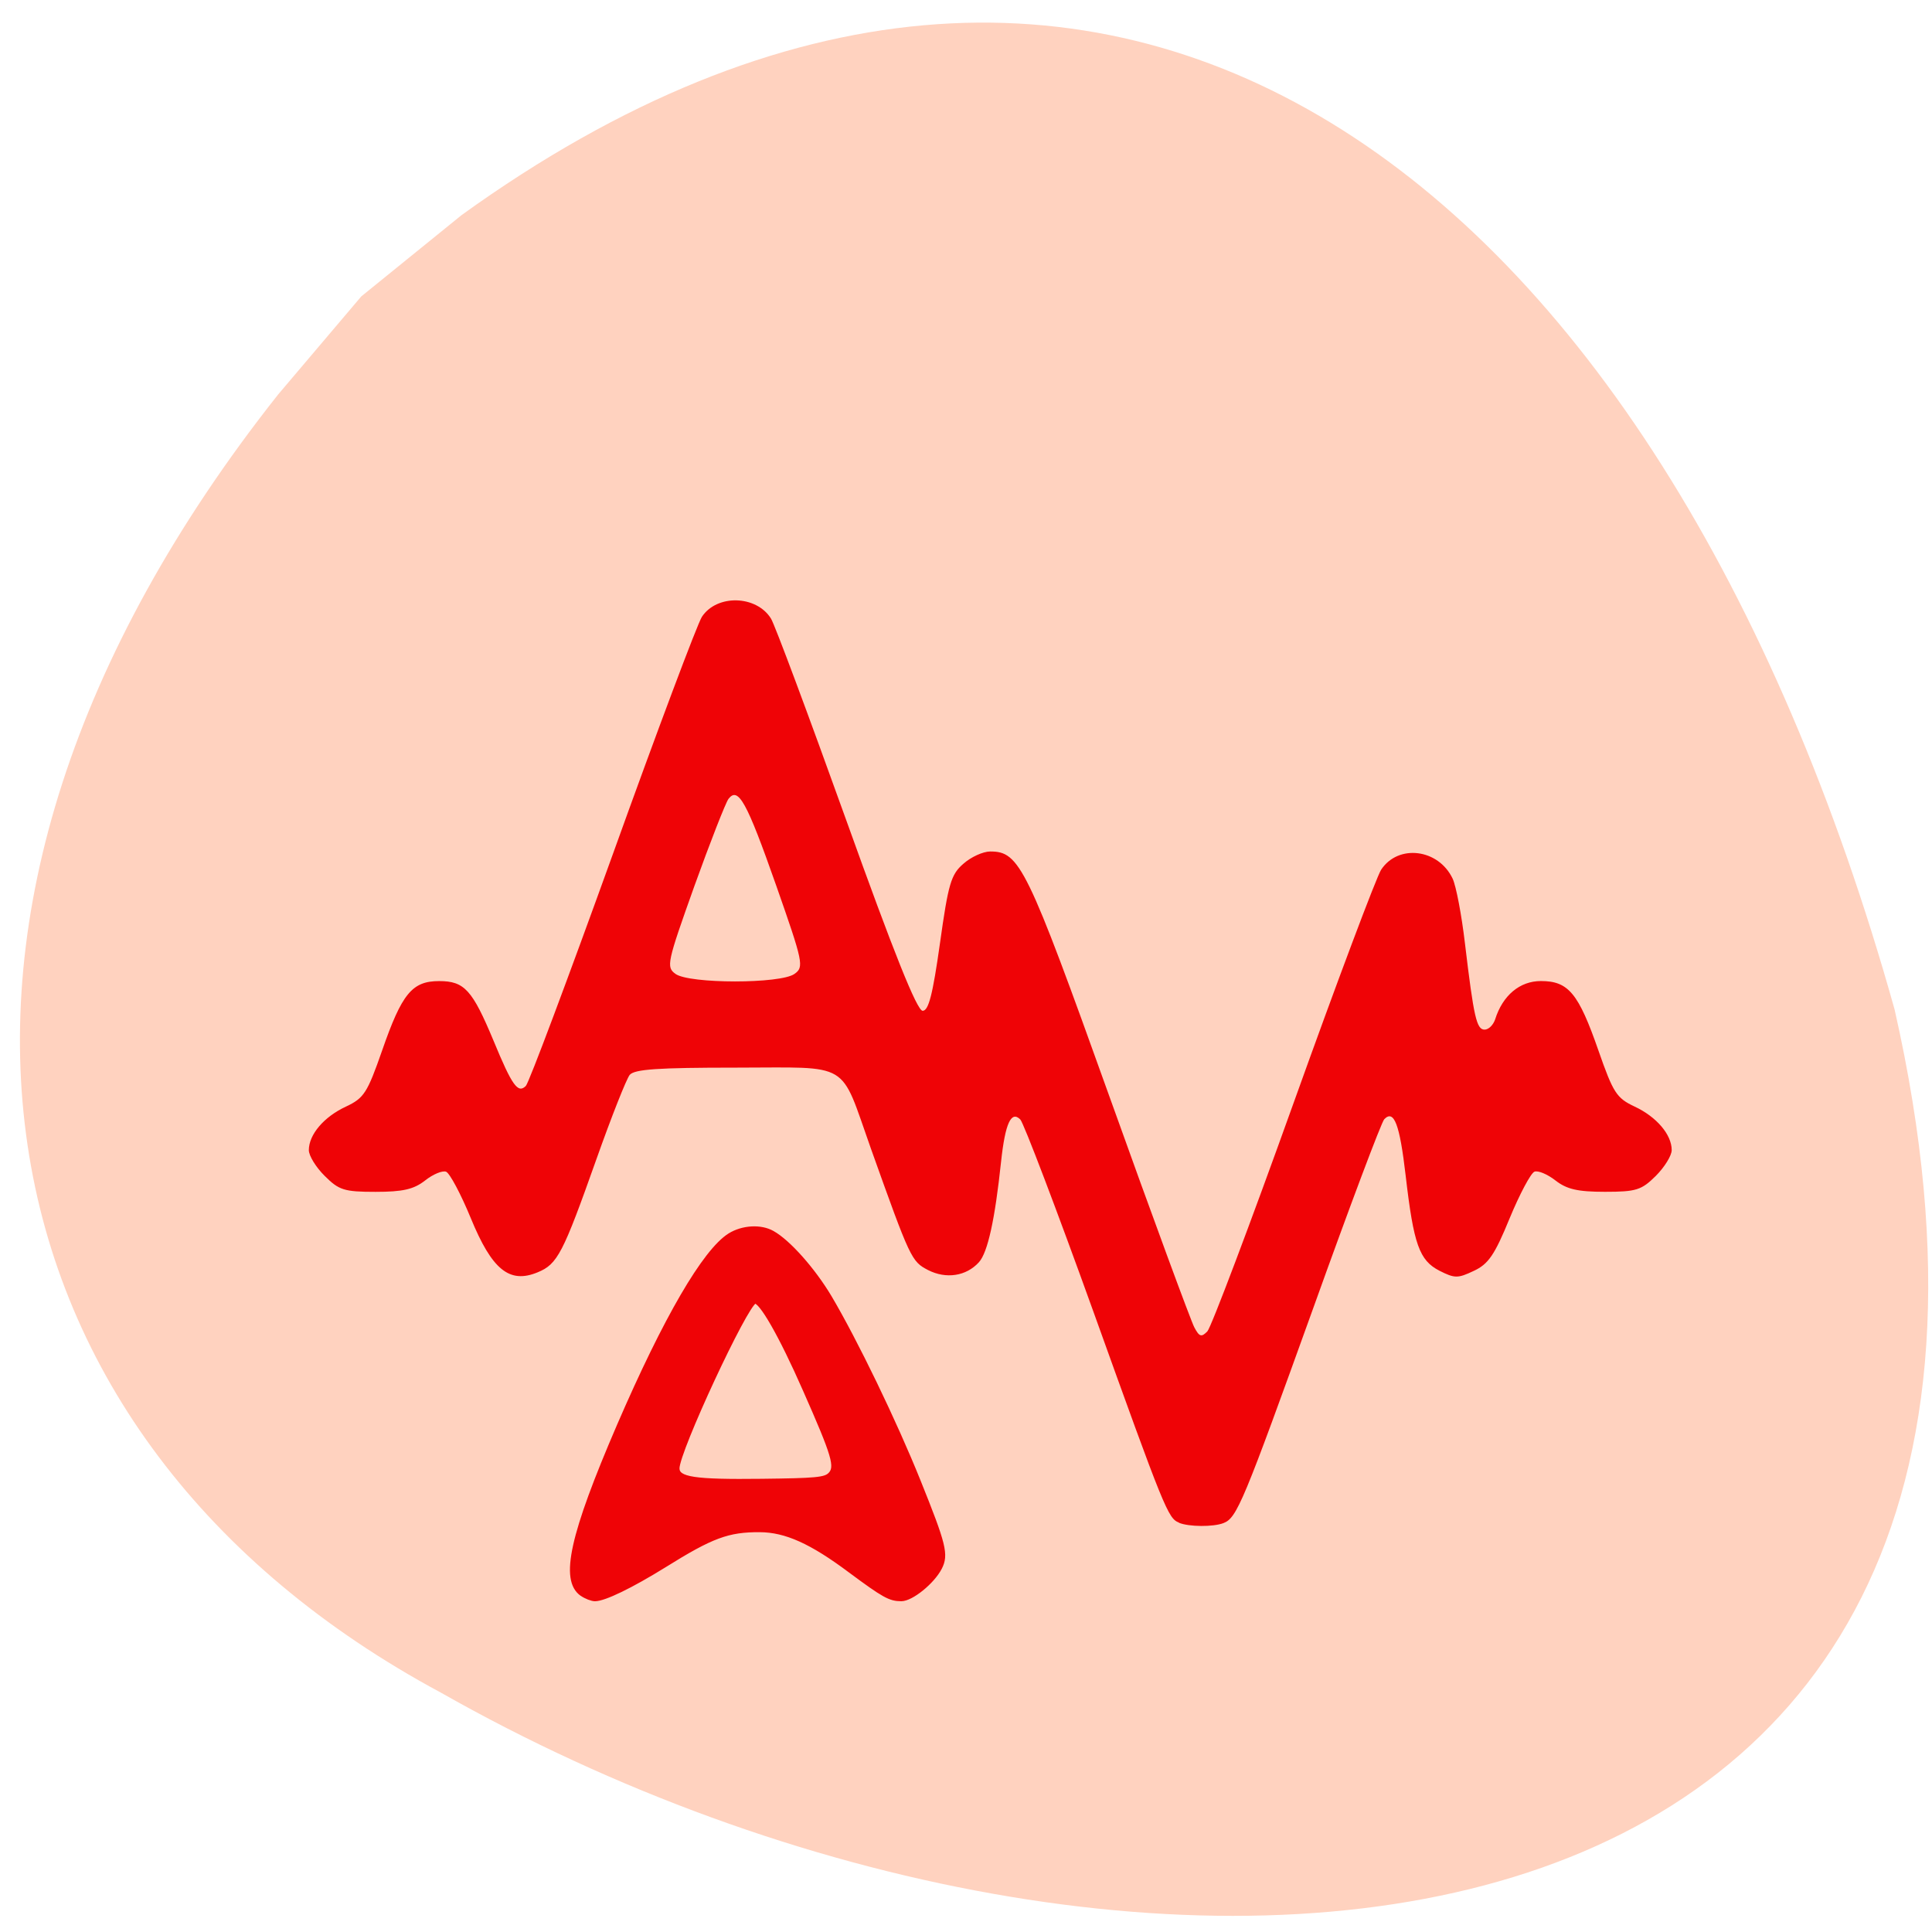 <svg xmlns="http://www.w3.org/2000/svg" viewBox="0 0 48 48"><path d="m 6.91 9.801 c -10.305 13.02 -7.641 25.969 4.04 32.25 c 17.227 9.773 41.809 8.105 36.12 -16.973 c -5.852 -20.914 -19.633 -31.25 -35.602 -19.734 l -2.492 2.02" fill="#ffd2bf"/><g fill="#ef0306"><path d="m 29.29 37.828 c -0.27 -0.105 -0.359 -0.324 -2.121 -5.23 c -0.918 -2.551 -1.738 -4.703 -1.82 -4.785 c -0.227 -0.227 -0.375 0.098 -0.477 1.043 c -0.152 1.441 -0.332 2.262 -0.551 2.504 c -0.316 0.348 -0.816 0.422 -1.262 0.195 c -0.414 -0.215 -0.441 -0.273 -1.422 -3.02 c -0.785 -2.207 -0.461 -2.01 -3.363 -2.01 c -1.922 0 -2.508 0.039 -2.629 0.18 c -0.082 0.102 -0.453 1.039 -0.824 2.086 c -0.836 2.359 -0.969 2.617 -1.465 2.82 c -0.699 0.289 -1.133 -0.063 -1.66 -1.348 c -0.246 -0.598 -0.523 -1.117 -0.613 -1.152 c -0.09 -0.035 -0.328 0.063 -0.523 0.219 c -0.281 0.219 -0.551 0.281 -1.23 0.281 c -0.781 0 -0.91 -0.043 -1.262 -0.395 c -0.219 -0.215 -0.395 -0.504 -0.395 -0.641 c 0 -0.387 0.375 -0.828 0.922 -1.082 c 0.449 -0.211 0.531 -0.34 0.898 -1.391 c 0.492 -1.418 0.746 -1.727 1.418 -1.727 c 0.629 0 0.824 0.219 1.352 1.484 c 0.461 1.117 0.605 1.316 0.801 1.121 c 0.074 -0.07 1.043 -2.656 2.156 -5.742 c 1.109 -3.086 2.109 -5.746 2.219 -5.914 c 0.371 -0.563 1.352 -0.539 1.715 0.043 c 0.09 0.137 0.93 2.391 1.867 5 c 1.184 3.301 1.762 4.746 1.902 4.746 c 0.148 0 0.25 -0.402 0.43 -1.676 c 0.207 -1.48 0.273 -1.711 0.582 -1.977 c 0.188 -0.168 0.488 -0.305 0.668 -0.305 c 0.73 0 0.91 0.367 2.957 6.078 c 1.078 3.01 2.031 5.594 2.113 5.746 c 0.125 0.234 0.176 0.25 0.324 0.098 c 0.094 -0.102 1.059 -2.652 2.141 -5.672 c 1.082 -3.02 2.063 -5.625 2.176 -5.797 c 0.426 -0.645 1.426 -0.52 1.777 0.223 c 0.086 0.184 0.223 0.906 0.305 1.605 c 0.219 1.836 0.289 2.145 0.488 2.145 c 0.098 0 0.215 -0.113 0.262 -0.254 c 0.188 -0.598 0.613 -0.953 1.137 -0.953 c 0.684 0 0.934 0.301 1.43 1.727 c 0.367 1.051 0.449 1.18 0.898 1.391 c 0.543 0.254 0.922 0.695 0.922 1.082 c 0 0.137 -0.18 0.426 -0.395 0.641 c -0.355 0.352 -0.484 0.395 -1.262 0.395 c -0.68 0 -0.949 -0.063 -1.23 -0.281 c -0.199 -0.156 -0.434 -0.254 -0.523 -0.219 c -0.09 0.035 -0.367 0.555 -0.617 1.16 c -0.371 0.906 -0.527 1.137 -0.891 1.305 c -0.395 0.188 -0.473 0.188 -0.852 -0.004 c -0.5 -0.258 -0.641 -0.648 -0.84 -2.367 c -0.148 -1.273 -0.289 -1.645 -0.531 -1.398 c -0.07 0.07 -0.859 2.168 -1.754 4.664 c -1.754 4.871 -1.906 5.242 -2.242 5.371 c -0.25 0.098 -0.859 0.094 -1.105 -0.008 m -9.551 -13.637 c 0.238 -0.172 0.219 -0.273 -0.461 -2.211 c -0.727 -2.066 -0.938 -2.449 -1.18 -2.137 c -0.07 0.094 -0.453 1.07 -0.848 2.168 c -0.68 1.906 -0.703 2.01 -0.469 2.18 c 0.344 0.25 2.617 0.25 2.957 0"/><path d="m 76.917 210.63 c -2.625 -1.854 -1.313 -7.75 4.917 -22.21 c 6.125 -14.167 11.313 -23.08 14.625 -25.15 c 1.688 -1.042 4.063 -1.188 5.604 -0.313 c 2.104 1.167 5.375 4.854 7.542 8.479 c 3.417 5.771 8.625 16.542 11.771 24.375 c 3.354 8.333 3.688 9.646 2.792 11.375 c -0.958 1.854 -3.729 4.104 -5.063 4.104 c -1.479 0 -2.271 -0.438 -6.708 -3.729 c -5.146 -3.854 -8.542 -5.375 -11.979 -5.396 c -4.229 -0.021 -6.396 0.792 -12.604 4.667 c -4.438 2.75 -7.958 4.458 -9.188 4.458 c -0.396 0 -1.167 -0.292 -1.708 -0.667 m 32.792 -15.729 c 1 -1.021 0.583 -2.458 -3.313 -11.271 c -3.167 -7.208 -5.854 -11.896 -6.667 -11.646 c -1.25 0.417 -10.25 19.771 -10.25 22.06 c 0 1.479 2.25 1.813 11.188 1.708 c 7.104 -0.083 8.375 -0.188 9.04 -0.854" transform="scale(0.188)" stroke="#ef0306" stroke-width="0.635"/></g></svg>